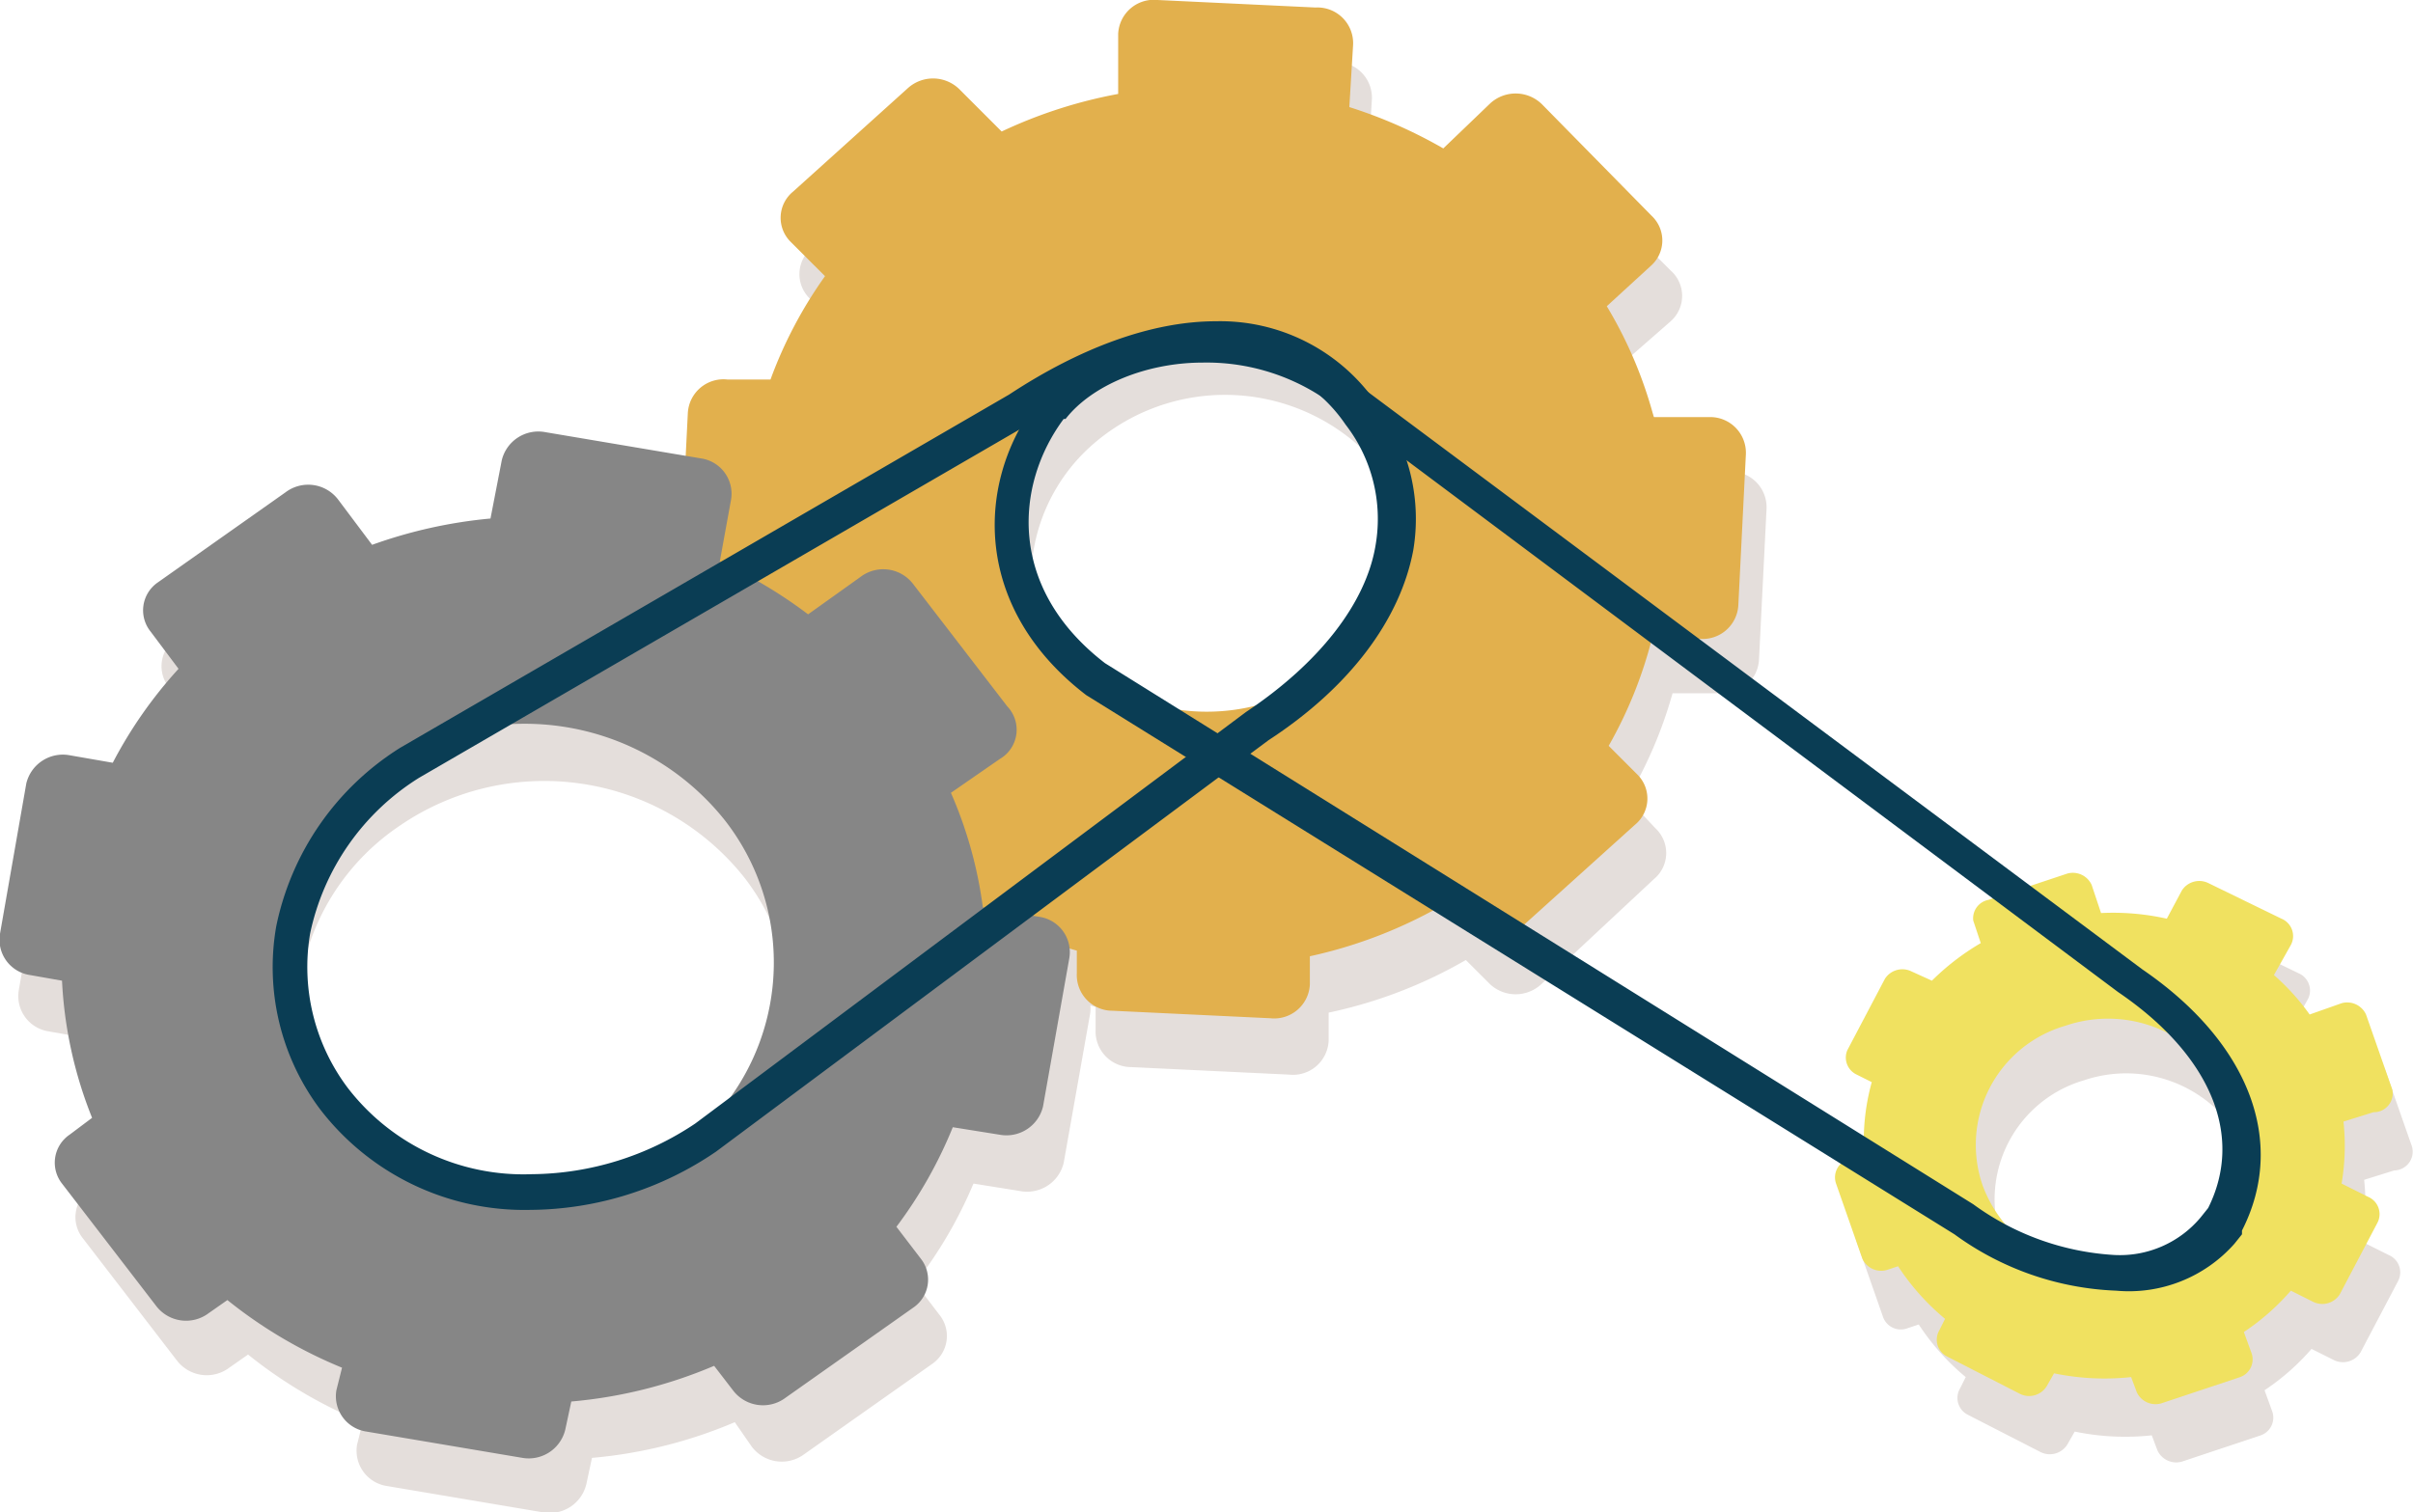 <svg xmlns="http://www.w3.org/2000/svg" viewBox="0 0 128.4 80.5"><title>Recurso 2</title><g style="isolation:isolate"><g id="Capa_2" data-name="Capa 2"><g id="Objects"><g style="opacity:0.15;mix-blend-mode:multiply"><path d="M88.9,14.4,83.1,8.6a2,2,0,0,0-2.8-.1l-2.5,2.3a25.2,25.2,0,0,0-5-2.2l.2-3.3a1.9,1.9,0,0,0-1.9-2l-8.4-.3a1.9,1.9,0,0,0-2.1,1.8V7.9a25.3,25.3,0,0,0-6.2,2L52.1,7.8a2,2,0,0,0-2.8-.1l-6.1,5.5a1.8,1.8,0,0,0-.1,2.7l1.8,1.8A23.2,23.2,0,0,0,42,23.1H39.8a1.9,1.9,0,0,0-2.1,1.8l-.4,8a1.9,1.9,0,0,0,1.9,2H41A22.8,22.8,0,0,0,43.5,42l-1.1,1a1.8,1.8,0,0,0-.1,2.7l5.8,5.8a2,2,0,0,0,2.8.1l.9-.9a25,25,0,0,0,6.5,2.9v1.2a1.9,1.9,0,0,0,1.9,2l8.4.4a1.9,1.9,0,0,0,2.1-1.8V53.9A24.8,24.8,0,0,0,78,51.1l1.2,1.2a2,2,0,0,0,2.8.1L88,46.8a1.8,1.8,0,0,0,.1-2.7l-1.5-1.6A23.1,23.1,0,0,0,89,36.9h2.5a1.9,1.9,0,0,0,2.1-1.8l.4-8a1.9,1.9,0,0,0-1.9-2H89a22.8,22.8,0,0,0-2.5-5.9l2.4-2.1A1.8,1.8,0,0,0,88.9,14.4ZM72.7,24.1a9.6,9.6,0,0,1-.4,14,10.7,10.7,0,0,1-14.6-.4,9.6,9.6,0,0,1,.4-14A10.7,10.7,0,0,1,72.7,24.1Z" style="fill:#4c210c"/><path d="M54.6,40.6l-5-6.5a2,2,0,0,0-2.8-.4l-2.8,2a24.8,24.8,0,0,0-4.7-2.8l.6-3.3a1.9,1.9,0,0,0-1.6-2.2L30.1,26a2,2,0,0,0-2.3,1.5l-.6,3.1a25.5,25.5,0,0,0-6.4,1.3L19,29.6a2,2,0,0,0-2.8-.4L9.5,33.9A1.8,1.8,0,0,0,9,36.6l1.5,2a23.6,23.6,0,0,0-3.5,5l-2.3-.4a2,2,0,0,0-2.3,1.5L1,52.7a1.9,1.9,0,0,0,1.6,2.2l1.7.3A22.5,22.5,0,0,0,6,62.4l-1.2.9a1.8,1.8,0,0,0-.4,2.6l5,6.5a2,2,0,0,0,2.8.4l1-.7a24.6,24.6,0,0,0,6.1,3.6L19,76.9a1.9,1.9,0,0,0,1.6,2.2l8.3,1.4a2,2,0,0,0,2.3-1.5l.3-1.4a24.9,24.9,0,0,0,7.6-1.9L40,77a2,2,0,0,0,2.8.4l6.8-4.8a1.8,1.8,0,0,0,.4-2.6l-1.3-1.7a23.4,23.4,0,0,0,3.1-5.3l2.5.4a2,2,0,0,0,2.3-1.5l1.4-7.9a1.9,1.9,0,0,0-1.6-2.2l-3-.5a22.6,22.6,0,0,0-1.7-6.1l2.6-1.8A1.8,1.8,0,0,0,54.6,40.6ZM39.6,46.7a12.3,12.3,0,0,1-2.8,17.7,13.6,13.6,0,0,1-18.4-2.7,12.3,12.3,0,0,1,2.8-17.7A13.6,13.6,0,0,1,39.6,46.7Z" style="fill:#4c210c"/><path d="M128.3,60.9l-1.4-4a1.1,1.1,0,0,0-1.3-.6l-1.8.6a12.2,12.2,0,0,0-1.9-2.1l.9-1.6a1,1,0,0,0-.5-1.4l-3.9-1.9a1.1,1.1,0,0,0-1.4.4l-.8,1.5a13.1,13.1,0,0,0-3.5-.3l-.5-1.5a1.1,1.1,0,0,0-1.3-.6l-4.2,1.4a1,1,0,0,0-.6,1.3l.4,1.2a13,13,0,0,0-2.6,2l-1.1-.5a1.1,1.1,0,0,0-1.4.4l-2,3.8a1,1,0,0,0,.5,1.3l.8.4a11.7,11.7,0,0,0-.4,3.9l-.8.2a1,1,0,0,0-.7,1.3l1.4,4a1,1,0,0,0,1.3.6l.6-.2a12.6,12.6,0,0,0,2.5,2.8l-.3.6a1,1,0,0,0,.4,1.4l3.9,2a1.1,1.1,0,0,0,1.4-.4l.4-.7a13.2,13.2,0,0,0,4.1.2l.3.8a1.1,1.1,0,0,0,1.3.6l4.2-1.4a1,1,0,0,0,.6-1.3l-.4-1.1a12.3,12.3,0,0,0,2.5-2.2l1.2.6a1.1,1.1,0,0,0,1.4-.4l2-3.8a1,1,0,0,0-.5-1.4l-1.4-.7a12.1,12.1,0,0,0,.1-3.3l1.6-.5A1,1,0,0,0,128.3,60.9Zm-8.6.8a6.6,6.6,0,0,1-4.4,8.5,7,7,0,0,1-8.8-4.2,6.6,6.6,0,0,1,4.4-8.5A7,7,0,0,1,119.7,61.7Z" style="fill:#4c210c"/></g><path d="M87.9,11.5,82.1,5.6a2,2,0,0,0-2.8-.1L76.8,7.9a25.3,25.3,0,0,0-5-2.2l.2-3.3A1.9,1.9,0,0,0,70,.4L61.6,0a1.9,1.9,0,0,0-2.1,1.8V5a25.3,25.3,0,0,0-6.2,2L51.1,4.8a2,2,0,0,0-2.8-.1l-6.1,5.5a1.8,1.8,0,0,0-.1,2.7l1.8,1.8A23.2,23.2,0,0,0,41,20.2H38.7a1.9,1.9,0,0,0-2.1,1.8l-.4,8a1.9,1.9,0,0,0,1.9,2H40A22.8,22.8,0,0,0,42.5,39l-1.1,1a1.8,1.8,0,0,0-.1,2.7l5.8,5.8a2,2,0,0,0,2.8.1l.9-.9a25,25,0,0,0,6.5,2.9v1.2a1.9,1.9,0,0,0,1.9,2l8.4.4a1.9,1.9,0,0,0,2.1-1.8V50.9a24.8,24.8,0,0,0,7.2-2.8l1.2,1.2a2,2,0,0,0,2.8.1L87,43.9a1.8,1.8,0,0,0,.1-2.7l-1.5-1.5A23,23,0,0,0,87.9,34h2.5a1.9,1.9,0,0,0,2.1-1.8l.4-8a1.9,1.9,0,0,0-1.9-2H88a22.8,22.8,0,0,0-2.5-5.9l2.4-2.2A1.8,1.8,0,0,0,87.9,11.5ZM71.7,21.2a9.6,9.6,0,0,1-.4,14,10.7,10.7,0,0,1-14.6-.4,9.6,9.6,0,0,1,.4-14A10.7,10.7,0,0,1,71.7,21.2Z" style="fill:#e2b04d"/><path d="M53.6,37.6l-5-6.5a2,2,0,0,0-2.8-.4l-2.8,2a24.8,24.8,0,0,0-4.7-2.8l.6-3.3a1.9,1.9,0,0,0-1.6-2.2l-8.3-1.4a2,2,0,0,0-2.3,1.5l-.6,3.1A25.5,25.5,0,0,0,19.8,29L18,26.6a2,2,0,0,0-2.8-.4L8.4,31A1.8,1.8,0,0,0,8,33.6l1.5,2a23.6,23.6,0,0,0-3.5,5l-2.3-.4a2,2,0,0,0-2.3,1.5L0,49.7a1.9,1.9,0,0,0,1.6,2.2l1.7.3a22.5,22.5,0,0,0,1.6,7.3l-1.2.9A1.8,1.8,0,0,0,3.3,63l5,6.5a2,2,0,0,0,2.8.4l1-.7a24.6,24.6,0,0,0,6.1,3.6L17.9,74a1.9,1.9,0,0,0,1.6,2.2l8.3,1.4A2,2,0,0,0,30.1,76l.3-1.4a24.9,24.9,0,0,0,7.6-1.9l1,1.3a2,2,0,0,0,2.8.4l6.8-4.8a1.8,1.8,0,0,0,.4-2.6l-1.3-1.7A23.5,23.5,0,0,0,50.7,60l2.5.4a2,2,0,0,0,2.3-1.5l1.4-7.9a1.9,1.9,0,0,0-1.6-2.2l-3-.5a22.5,22.5,0,0,0-1.7-6.1l2.6-1.8A1.8,1.8,0,0,0,53.6,37.6ZM38.6,43.7a12.3,12.3,0,0,1-2.8,17.7,13.6,13.6,0,0,1-18.4-2.7A12.3,12.3,0,0,1,20.1,41,13.6,13.6,0,0,1,38.6,43.7Z" style="fill:#868686"/><path d="M127.3,58l-1.4-4a1.1,1.1,0,0,0-1.3-.6l-1.7.6a12.2,12.2,0,0,0-1.9-2.1l.9-1.6a1,1,0,0,0-.5-1.4l-3.9-1.9a1.1,1.1,0,0,0-1.4.4l-.8,1.5a13.1,13.1,0,0,0-3.5-.3l-.5-1.5a1.1,1.1,0,0,0-1.3-.6l-4.2,1.4A1,1,0,0,0,105,49l.4,1.2a13,13,0,0,0-2.6,2l-1.1-.5a1.1,1.1,0,0,0-1.4.4l-2,3.8a1,1,0,0,0,.5,1.3l.8.4a11.7,11.7,0,0,0-.4,3.9l-.8.2a1,1,0,0,0-.7,1.3l1.4,4a1.1,1.1,0,0,0,1.3.6l.6-.2a12.6,12.6,0,0,0,2.5,2.8l-.3.6a1,1,0,0,0,.4,1.4l3.9,2a1.1,1.1,0,0,0,1.4-.4l.4-.7a13.2,13.2,0,0,0,4.1.2l.3.8a1.1,1.1,0,0,0,1.3.6l4.2-1.4a1,1,0,0,0,.6-1.3l-.4-1.1a12.4,12.4,0,0,0,2.5-2.2l1.2.6a1.1,1.1,0,0,0,1.4-.4l2-3.8a1,1,0,0,0-.5-1.4l-1.4-.7a12,12,0,0,0,.1-3.3l1.6-.5A1,1,0,0,0,127.3,58Zm-8.6.8a6.6,6.6,0,0,1-4.4,8.5,7,7,0,0,1-8.8-4.2,6.6,6.6,0,0,1,4.4-8.5A7,7,0,0,1,118.7,58.7Z" style="fill:#f0e160"/><path d="M28.2,64.4A13.7,13.7,0,0,1,17,59a12.6,12.6,0,0,1-2.3-9.7,14.7,14.7,0,0,1,6.6-9.5L53.7,21c3.8-2.5,7.6-3.9,11-3.9a10.1,10.1,0,0,1,8.5,4.3,10.1,10.1,0,0,1,2,7.9c-.7,3.7-3.4,7.3-7.7,10.1L38.1,61.3A17.7,17.7,0,0,1,28.2,64.4ZM64.7,19c-3,0-6.4,1.3-10,3.6L22.3,41.4a12.9,12.9,0,0,0-5.8,8.3,10.7,10.7,0,0,0,2,8.2,11.8,11.8,0,0,0,9.8,4.6A15.8,15.8,0,0,0,37,59.8L66.3,37.9c3.9-2.6,6.4-5.8,6.9-8.9a8.2,8.2,0,0,0-1.6-6.4A8.2,8.2,0,0,0,64.7,19Z" style="fill:#0a3d54"/><path d="M112.6,68.7a15.6,15.6,0,0,1-8.6-3L57.8,37c-6-4.6-5.9-11.2-2.7-15.5h.1c1.7-2.4,5.1-3.8,8.9-3.8a13.1,13.1,0,0,1,7.4,2.2l42.5,31.7c5.7,3.9,7.7,9.2,5.3,13.9v.2l-.4.5A7.5,7.5,0,0,1,112.6,68.7ZM56.7,22.3h-.1c-2.6,3.5-3,9,2.2,13L105,64.1a14.1,14.1,0,0,0,7.5,2.7,5.6,5.6,0,0,0,4.6-2l.4-.5c1.9-3.8.2-8.1-4.8-11.5L70.3,21.1A11.2,11.2,0,0,0,64,19.3C61,19.3,58.1,20.5,56.7,22.3Z" style="fill:#0a3d54"/></g></g></g></svg>